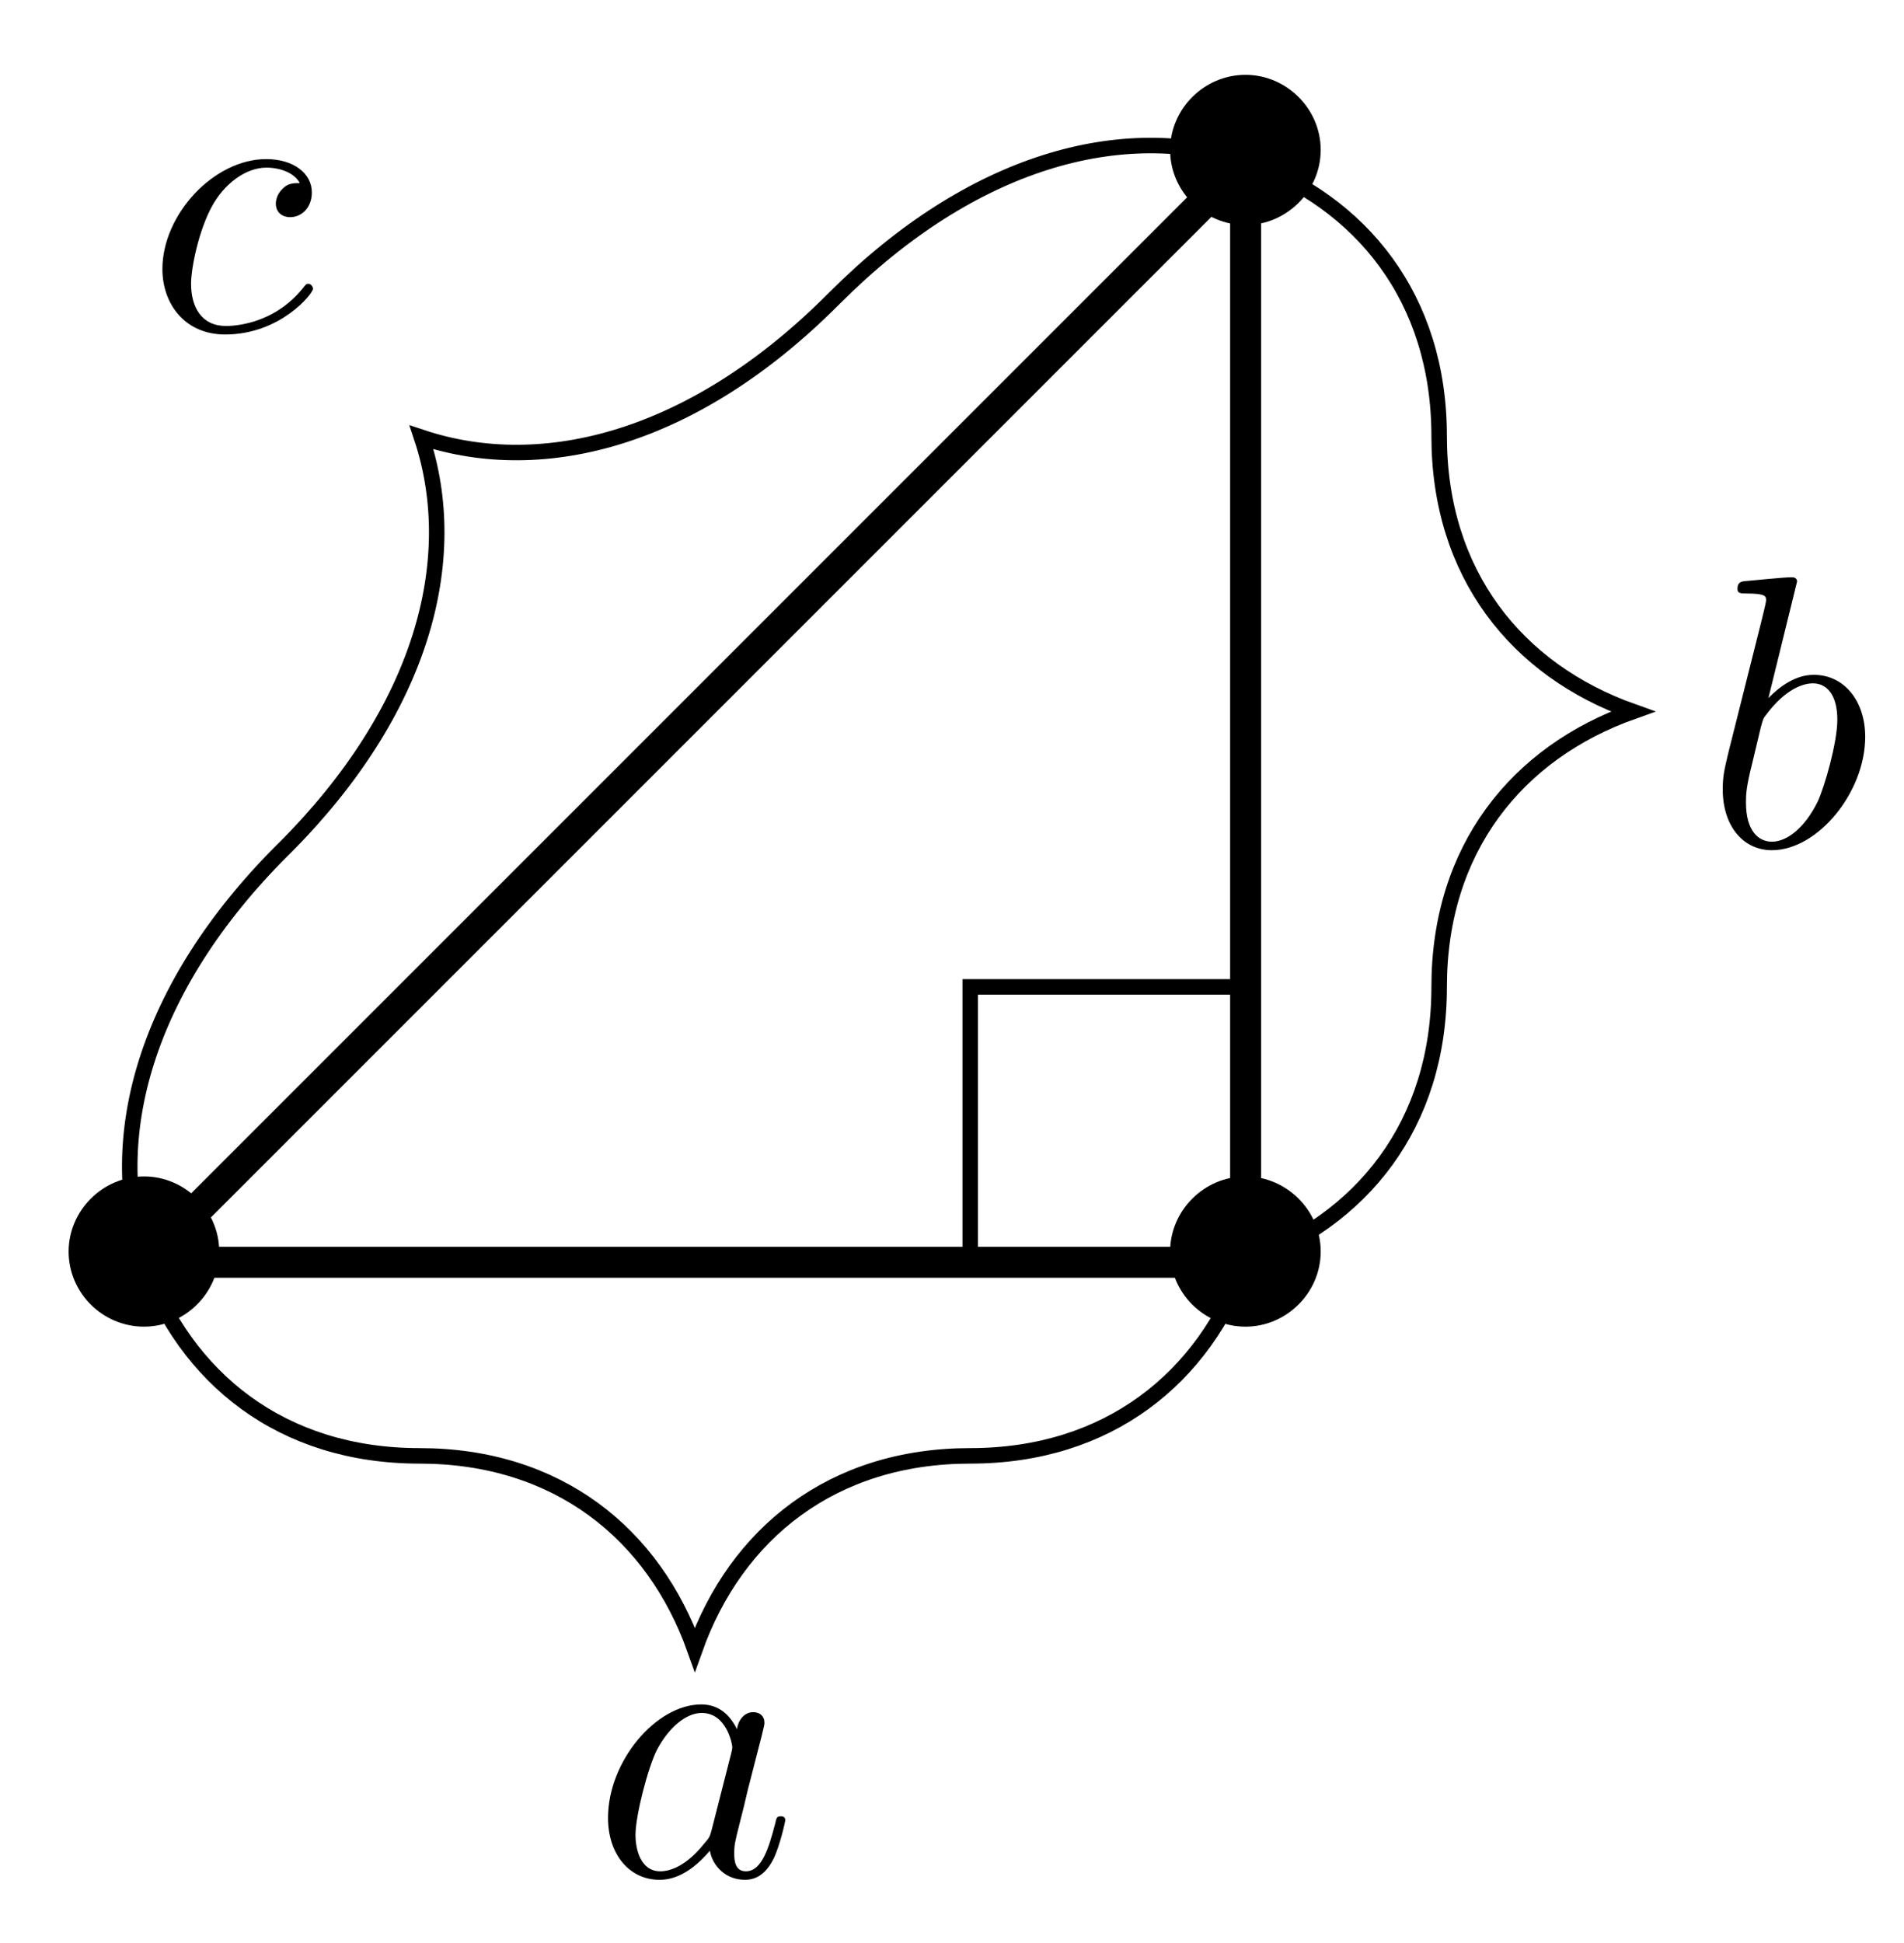 <svg xmlns="http://www.w3.org/2000/svg" xmlns:xlink="http://www.w3.org/1999/xlink" version="1.1" width="49" height="50" viewBox="0 0 49 50">
<defs>
<path id="font_1_1" d="M.444 .25C.444 .357 .355 .444 .25 .444 .142 .444 .055 .355 .055 .25 .055 .144 .142 .056 .25 .056 .355 .056 .444 .143 .444 .25Z"/>
<path id="font_2_1" d="M.373 .378C.355 .415 .326 .442 .281 .442 .164 .442 .04 .295 .04 .149 .04 .055 .095-.011 .173-.011 .193-.011 .243-.007 .303 .064 .311 .022 .346-.011 .394-.011 .429-.011 .452 .012 .468 .044 .485 .08 .498 .141 .498 .143 .498 .153 .489 .153 .486 .153 .476 .153 .475 .149 .472 .135 .455 .07 .437 .011 .396 .011 .369 .011 .366 .037 .366 .057 .366 .079 .368 .087 .379 .131 .39 .173 .392 .183 .401 .221L.437 .361C.444 .389 .444 .391 .444 .395 .444 .412 .432 .422 .415 .422 .391 .422 .376 .4 .373 .378M.308 .119C.303 .101 .303 .099 .288 .082 .244 .027 .203 .011 .175 .011 .125 .011 .111 .066 .111 .105 .111 .155 .143 .278 .166 .324 .197 .383 .242 .42 .282 .42 .347 .42 .361 .338 .361 .332 .361 .326 .359 .32 .358 .315L.308 .119Z"/>
<path id="font_2_2" d="M.239 .683C.239 .684 .239 .694 .226 .694 .203 .694 .13 .686 .104 .684 .096 .683 .085 .682 .085 .664 .085 .652 .094 .652 .109 .652 .157 .652 .159 .645 .159 .635 .159 .628 .15 .594 .145 .573L.063 .247C.051 .197 .047 .181 .047 .146 .047 .051 .1-.011 .174-.011 .292-.011 .415 .138 .415 .282 .415 .373 .362 .442 .282 .442 .236 .442 .195 .413 .165 .382L.239 .683M.145 .305C.151 .327 .151 .329 .16 .34 .209 .405 .254 .42 .28 .42 .316 .42 .343 .39 .343 .326 .343 .267 .31 .152 .292 .114 .259 .047 .213 .011 .174 .011 .14 .011 .107 .038 .107 .112 .107 .131 .107 .15 .123 .213L.145 .305Z"/>
<path id="font_2_3" d="M.396 .38C.38 .38 .366 .38 .352 .366 .336 .351 .334 .334 .334 .327 .334 .303 .352 .292 .371 .292 .4 .292 .427 .316 .427 .356 .427 .405 .38 .442 .309 .442 .174 .442 .041 .299 .041 .158 .041 .068 .099-.011 .203-.011 .346-.011 .43 .095 .43 .107 .43 .113 .424 .12 .418 .12 .413 .12 .411 .118 .405 .11 .326 .011 .217 .011 .205 .011 .142 .011 .115 .06 .115 .12 .115 .161 .135 .258 .169 .32 .2 .377 .255 .42 .31 .42 .344 .42 .382 .407 .396 .38Z"/>
</defs>
<path transform="matrix(1,0,0,-1,3.709,32.483)" stroke-width=".399" stroke-linecap="butt" stroke-miterlimit="10" stroke-linejoin="miter" fill="none" stroke="#000000" d="M28.347 0V7.087H21.26V0"/>
<path transform="matrix(1,0,0,-1,3.709,32.483)" stroke-width=".797" stroke-linecap="butt" stroke-miterlimit="10" stroke-linejoin="miter" fill="none" stroke="#000000" d="M0 0H28.347V28.347L0 0"/>
<use data-text="&#x2022;" xlink:href="#font_1_1" transform="matrix(9.963,0,0,-9.963,1.218,34.697)"/>
<use data-text="&#x2022;" xlink:href="#font_1_1" transform="matrix(9.963,0,0,-9.963,29.565,34.697)"/>
<use data-text="&#x2022;" xlink:href="#font_1_1" transform="matrix(9.963,0,0,-9.963,29.565,6.349)"/>
<path transform="matrix(1,0,0,-1,3.709,32.483)" stroke-width=".399" stroke-linecap="butt" stroke-miterlimit="10" stroke-linejoin="miter" fill="none" stroke="#000000" d="M0 0C1.063-2.989 3.543-4.981 7.087-4.981H7.087C10.63-4.981 13.11-6.974 14.173-9.963 15.236-6.974 17.717-4.981 21.26-4.981 24.803-4.981 27.284-2.989 28.347 0"/>
<use data-text="a" xlink:href="#font_2_1" transform="matrix(9.963,0,0,-9.963,15.249,48.264)"/>
<path transform="matrix(1,0,0,-1,3.709,32.483)" stroke-width=".399" stroke-linecap="butt" stroke-miterlimit="10" stroke-linejoin="miter" fill="none" stroke="#000000" d="M28.347 0C31.336 1.063 33.328 3.543 33.328 7.087V7.087C33.328 10.63 35.321 13.11 38.31 14.173 35.321 15.236 33.328 17.717 33.328 21.26 33.328 24.803 31.336 27.284 28.347 28.347"/>
<use data-text="b" xlink:href="#font_2_2" transform="matrix(9.963,0,0,-9.963,43.867,21.769)"/>
<path transform="matrix(1,0,0,-1,3.709,32.483)" stroke-width=".399" stroke-linecap="butt" stroke-miterlimit="10" stroke-linejoin="miter" fill="none" stroke="#000000" d="M28.347 28.347C25.177 29.404 21.302 28.347 17.78 24.824L17.706 24.751C14.184 21.229 10.309 20.172 7.139 21.229 8.196 18.058 7.139 14.184 3.617 10.661L3.543 10.588C.021 7.065-1.036 3.191 .021 .021"/>
<use data-text="c" xlink:href="#font_2_3" transform="matrix(9.963,0,0,-9.963,3.771,8.498)"/>
</svg>
